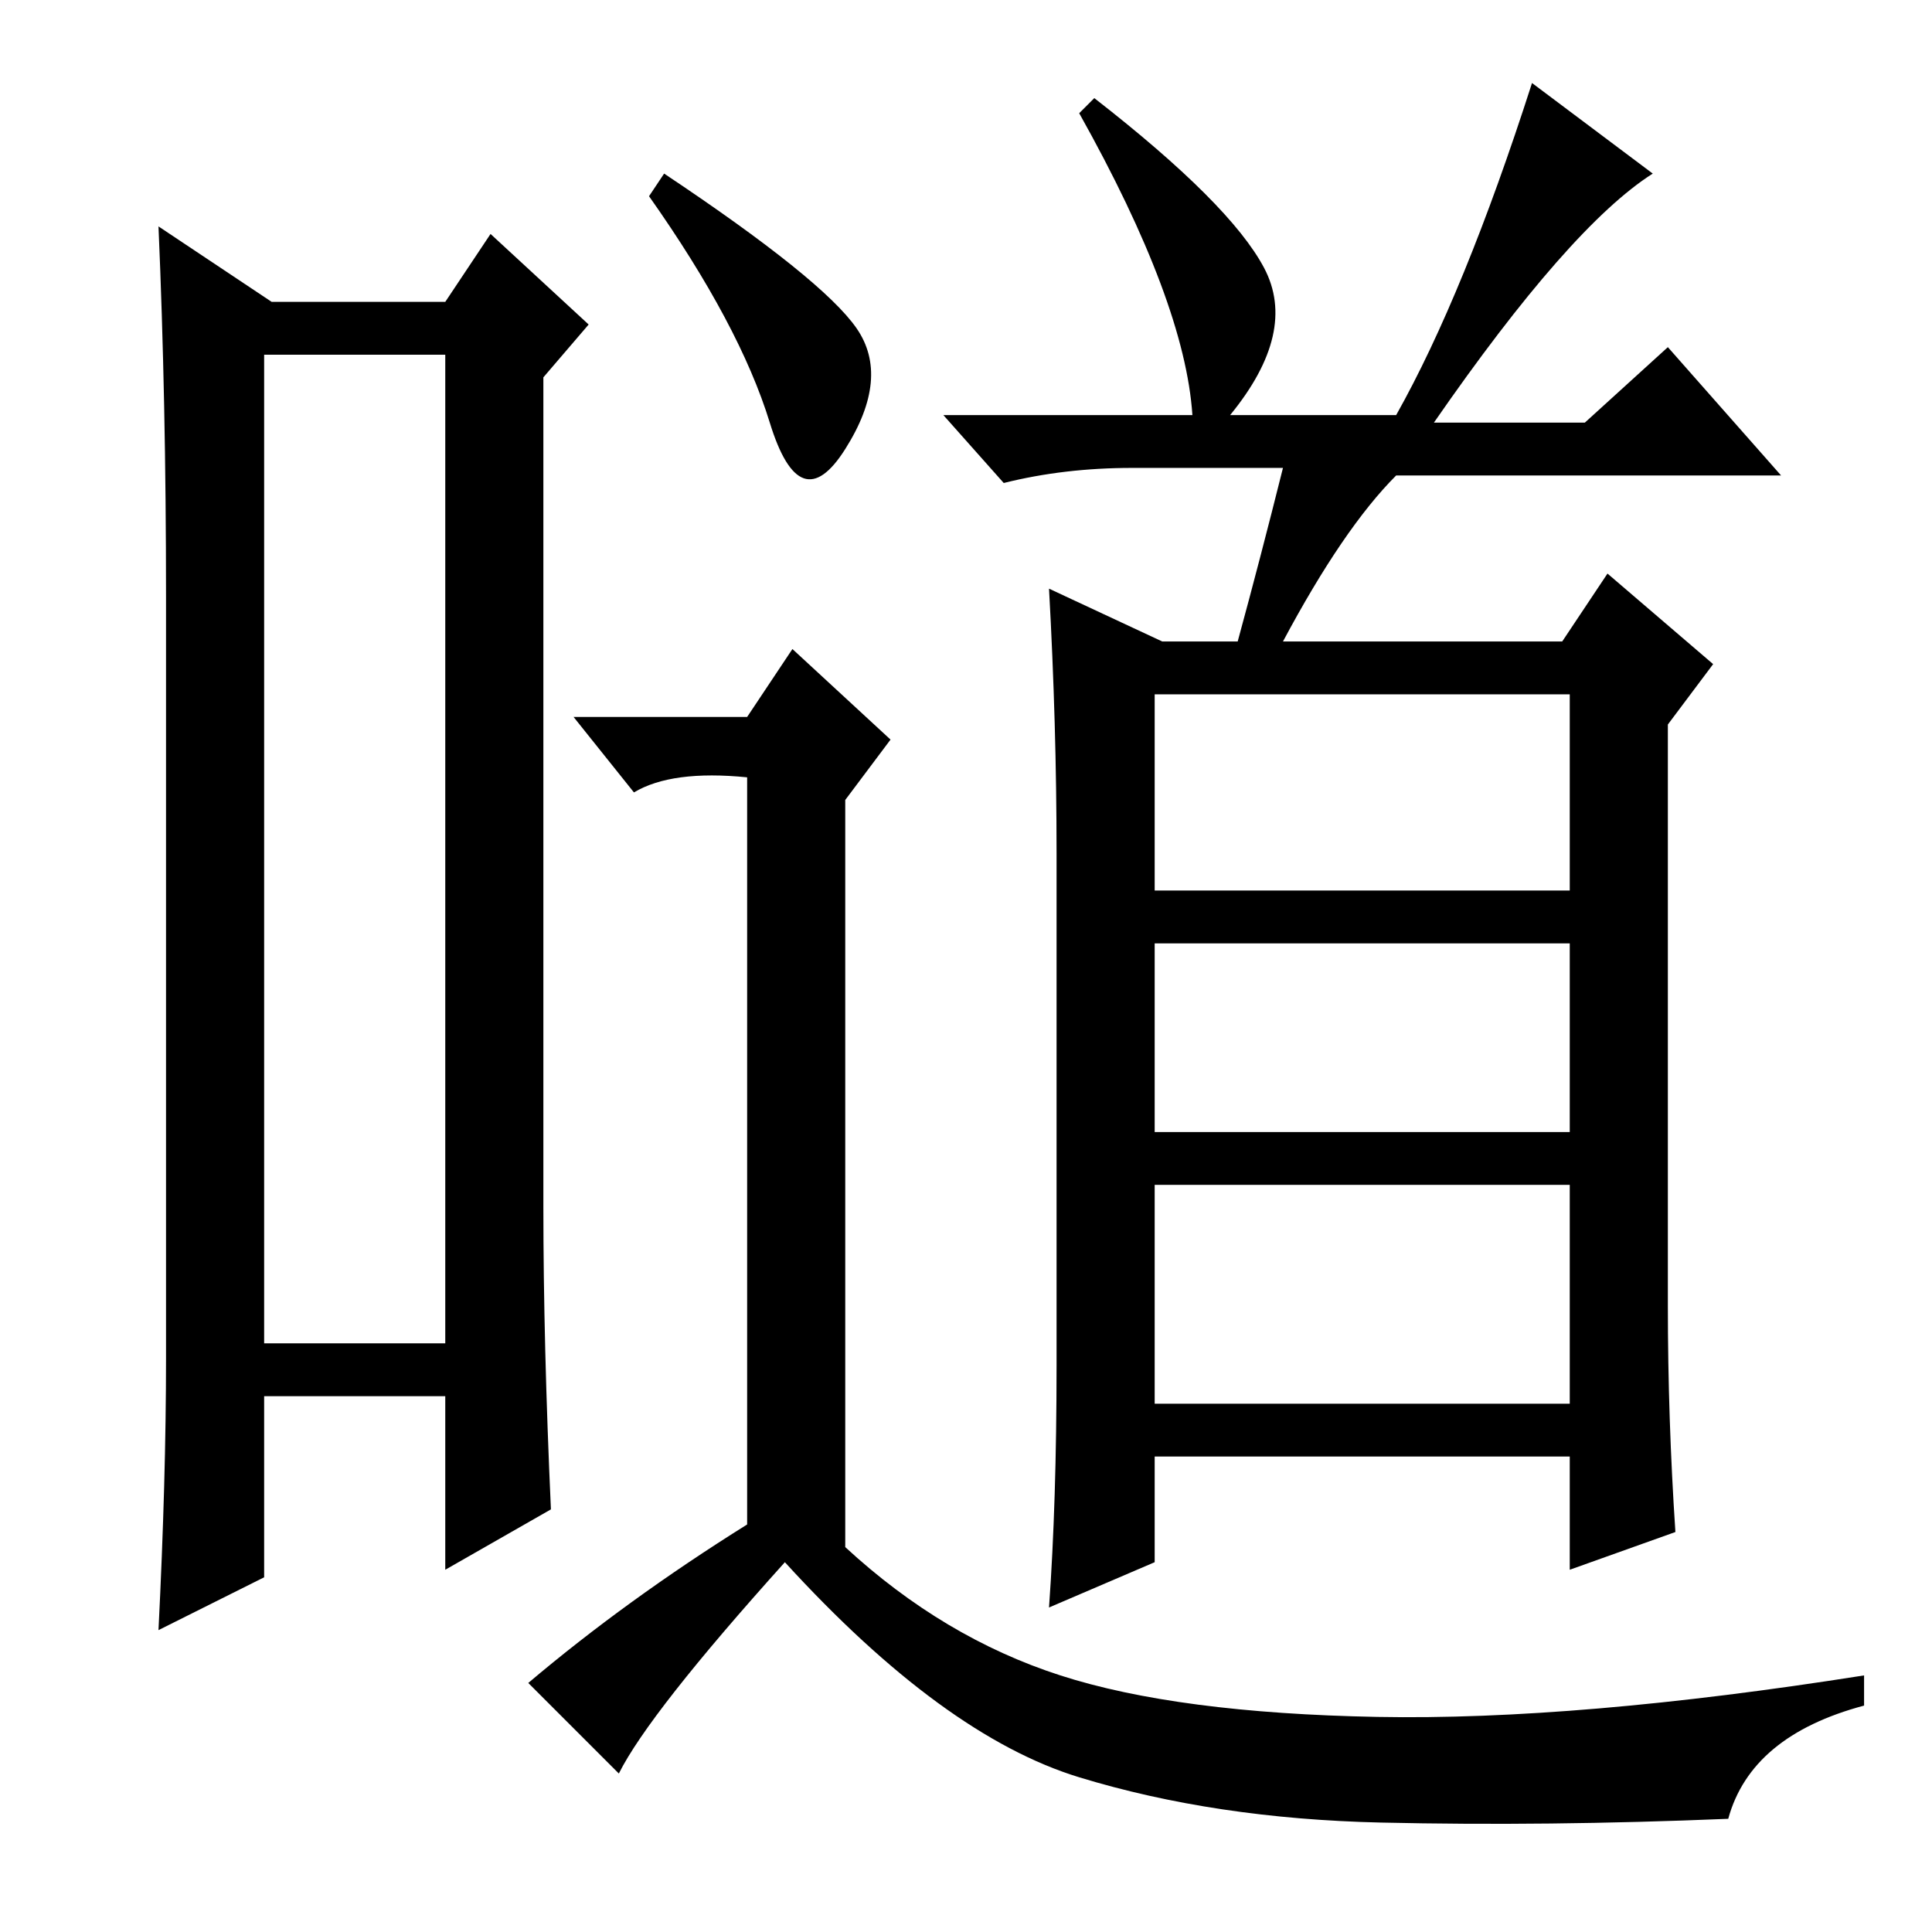 <?xml version="1.0" standalone="no"?>
<!DOCTYPE svg PUBLIC "-//W3C//DTD SVG 1.1//EN" "http://www.w3.org/Graphics/SVG/1.1/DTD/svg11.dtd" >
<svg xmlns="http://www.w3.org/2000/svg" xmlns:xlink="http://www.w3.org/1999/xlink" version="1.1" viewBox="0 -36 256 256">
  <g transform="matrix(1 0 0 -1 0 220)">
   <path fill="currentColor"
d="M35 209v-131h24v131h-24zM22 76v101q0 26 -1 49l15 -10h23l6 9l13 -12l-6 -7v-110q0 -18 1 -40l-14 -8v23h-24v-24l-14 -7q1 20 1 36zM113.5 212.5q4.5 -6.5 -1.5 -16t-10 3.5t-16 30l2 3q21 -14 25.5 -20.5zM99 54v99q-10 1 -15 -2l-8 10h23l6 9l13 -12l-6 -8v-99
q13 -12 28.5 -17t42 -5.5t64.5 5.5v-4q-15 -4 -18 -15q-24 -1 -46 -0.5t-40 6t-39 28.5q-18 -20 -22 -28l-12 12q13 11 29 21zM170 171h37l6 9l14 -12l-6 -8v-77q0 -15 1 -30l-14 -5v15h-55v-14l-14 -6q1 14 1 32v68q0 17 -1 35l15 -7h10q3 11 6 23h-20q-9 0 -17 -2l-8 9h33
q-1 15 -15 40l2 2q18 -14 22.5 -22.5t-4.5 -19.5h22q9 16 18 44l16 -12q-11 -7 -29 -33h20l11 10l15 -17h-51q-7 -7 -15 -22zM153 138h55v26h-55v-26zM153 131v-25h55v25h-55zM153 70h55v29h-55v-29z" />
  </g>

</svg>
